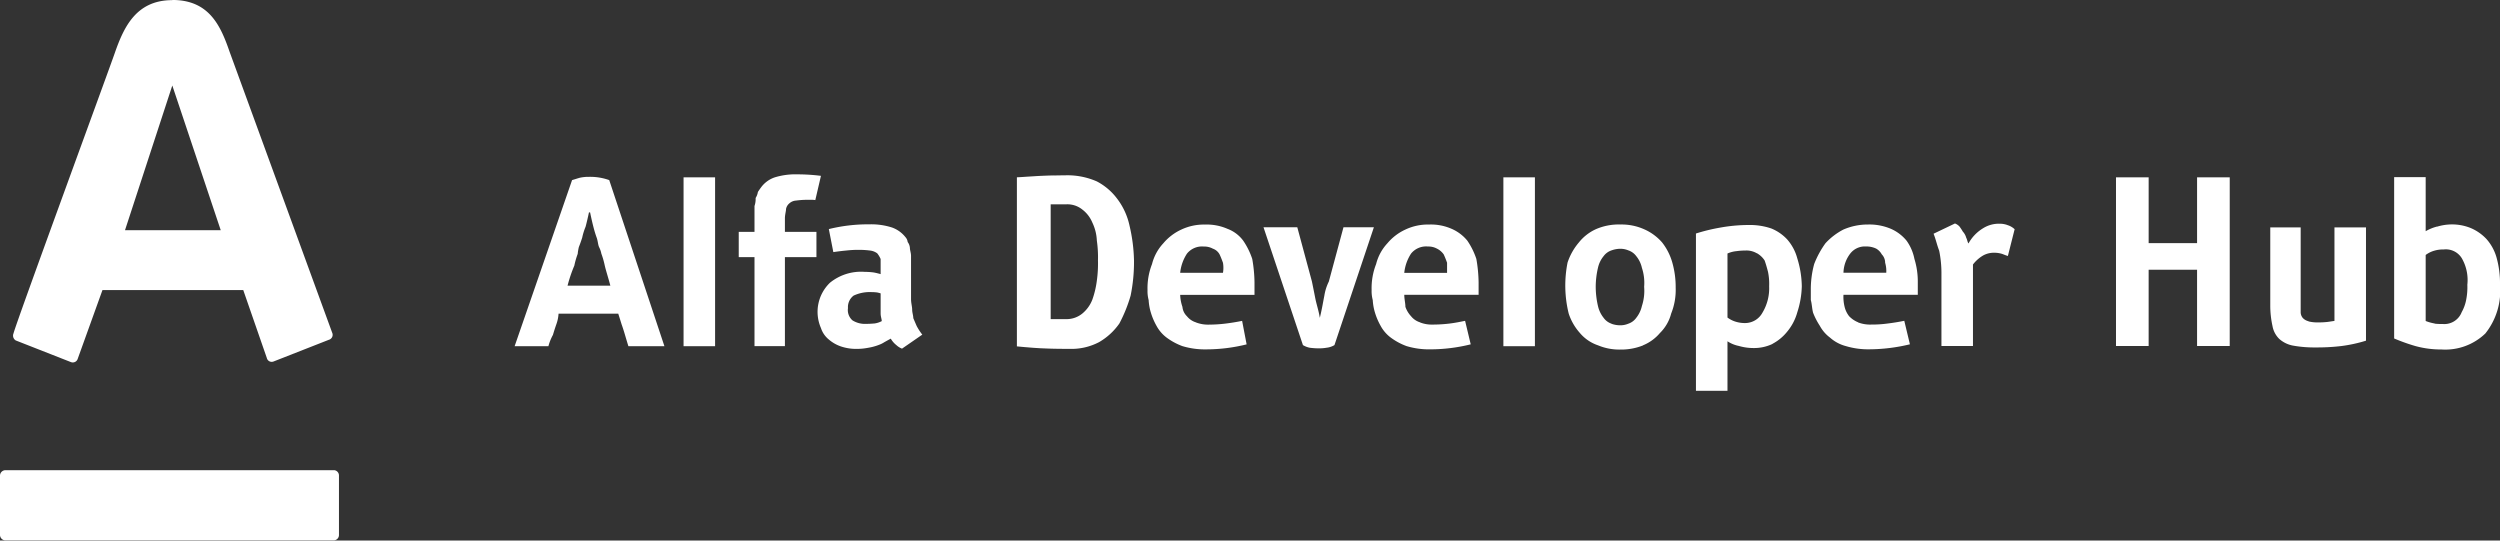 <svg xmlns="http://www.w3.org/2000/svg" width="222" height="48" viewBox="0 0 222 48">
  <rect x="0" y="0" width="222" height="48" fill="#333333" stroke="none"/>
<defs>
    <style>
      .cls-1 {
        fill: #fff;
        fill-rule: evenodd;
      }
    </style>
  </defs>
  <path id="Alfa-DeveloperHub" class="cls-1" d="M11124,406.709l-4.9-14.747a5.025,5.025,0,0,0-1.8-.289,3.489,3.489,0,0,0-.8.078c-0.2.052-.4,0.122-0.7,0.211l-5.1,14.747h3a4.416,4.416,0,0,1,.4-1q0.15-.511.3-0.933a3.363,3.363,0,0,0,.2-0.955h5.3q0.15,0.466.3,0.955,0.15,0.421.3,0.933t0.3,1h3.2Zm-4.8-5.375h-3.8a12.227,12.227,0,0,1,.6-1.776,7.23,7.23,0,0,1,.3-1.044,4.427,4.427,0,0,1,.1-0.6q0.15-.378.3-0.844a5.432,5.432,0,0,1,.3-0.966q0.15-.567.3-1.277h0.1q0.15,0.733.3,1.311a10.076,10.076,0,0,0,.3.977c0.1,0.311.1,0.577,0.2,0.8a2.078,2.078,0,0,1,.2.577,7.288,7.288,0,0,1,.3,1.045c0.1,0.443.3,1.043,0.5,1.8h0Zm9.3,5.375V391.718h-2.8v14.991h2.8Zm9.4-15.125a16.822,16.822,0,0,0-2.1-.133,6.255,6.255,0,0,0-2,.267,2.506,2.506,0,0,0-1.2.866c-0.1.133-.2,0.278-0.3,0.433a1.389,1.389,0,0,1-.2.533,1.938,1.938,0,0,1-.1.711v2.3h-1.4V398.8h1.4v7.907h2.7V398.8h2.8v-2.243h-2.8v-1.2c0-.34.1-0.618,0.1-0.833a0.86,0.86,0,0,1,.3-0.5,0.968,0.968,0,0,1,.6-0.245,7.122,7.122,0,0,1,1.1-.066h0.3a2.019,2.019,0,0,1,.3.022Zm9,14.1a5.024,5.024,0,0,1-.5-0.767q-0.15-.344-0.3-0.7c0-.236-0.1-0.488-0.1-0.755s-0.1-.577-0.1-0.932V398.7c0-.274-0.1-0.511-0.1-0.711a1.008,1.008,0,0,0-.2-0.533,0.776,0.776,0,0,0-.2-0.433,2.645,2.645,0,0,0-1.2-.855,6.034,6.034,0,0,0-2-.278,14.523,14.523,0,0,0-3.6.422l0.4,2.044q0.6-.09,1.2-0.145a9.058,9.058,0,0,1,1-.056,7.913,7.913,0,0,1,1.1.067,1.319,1.319,0,0,1,.6.245,2.268,2.268,0,0,1,.3.5v1.344q-0.3-.088-0.6-0.145a5.975,5.975,0,0,0-.8-0.055,4.376,4.376,0,0,0-3.1.966,3.584,3.584,0,0,0-.8,4.02,2.172,2.172,0,0,0,.7,1.021,3.242,3.242,0,0,0,1.1.623,4.208,4.208,0,0,0,1.3.21,5.435,5.435,0,0,0,1.1-.1,4.727,4.727,0,0,0,1-.278,2.08,2.08,0,0,0,.4-0.2q0.15-.088.6-0.333a2.055,2.055,0,0,0,.5.577,1.533,1.533,0,0,0,.5.311Zm-4.3-.989c-0.2.022-.5,0.033-0.7,0.033a2.069,2.069,0,0,1-1.2-.311,1.21,1.21,0,0,1-.4-1.088,1.277,1.277,0,0,1,.5-1.11,3.4,3.4,0,0,1,1.6-.311,3.817,3.817,0,0,1,.5.033q0.15,0.033.3,0.078v1.788c0,0.274.1,0.5,0.1,0.677A1.934,1.934,0,0,1,11142.6,404.7Zm15.7-10.583h1.4a2.12,2.12,0,0,1,1.4.456,2.8,2.8,0,0,1,.9,1.166,4.105,4.105,0,0,1,.4,1.6,10.412,10.412,0,0,1,.1,1.754,11.123,11.123,0,0,1-.1,1.8,8.052,8.052,0,0,1-.4,1.688,3.006,3.006,0,0,1-.9,1.244,2.214,2.214,0,0,1-1.4.488h-1.4V394.116Zm0.3-2.565c-0.4.007-.8,0.022-1.3,0.044-0.4.023-.7,0.045-1.1,0.067-0.3.023-.6,0.041-0.9,0.056v15.013c0.3,0.03.6,0.059,1,.089,0.3,0.029.7,0.056,1.1,0.078,0.5,0.022.9,0.037,1.3,0.044,0.5,0.008.9,0.011,1.3,0.011a5.271,5.271,0,0,0,2.6-.6,5.626,5.626,0,0,0,1.8-1.655,12.909,12.909,0,0,0,1-2.476,14.958,14.958,0,0,0,.3-3.088,14.681,14.681,0,0,0-.4-3.131,6.018,6.018,0,0,0-1.1-2.388,5.322,5.322,0,0,0-1.8-1.532,6.479,6.479,0,0,0-2.7-.544C11159.3,391.54,11159,391.544,11158.6,391.551Zm12.6,13.048a1.644,1.644,0,0,1-.8-0.544,1.325,1.325,0,0,1-.4-0.833,3.6,3.6,0,0,1-.2-1.066h6.6v-1.111a12.988,12.988,0,0,0-.2-2.076,6.483,6.483,0,0,0-.8-1.621,3.073,3.073,0,0,0-1.4-1.055,4.572,4.572,0,0,0-2-.378,4.679,4.679,0,0,0-2.1.445,4.589,4.589,0,0,0-1.6,1.221,4.192,4.192,0,0,0-1,1.843,5.859,5.859,0,0,0-.4,2.31,3.07,3.07,0,0,0,.1.888,4.711,4.711,0,0,0,.2,1.122,5.683,5.683,0,0,0,.5,1.166,3.2,3.2,0,0,0,.9,1.044,5.568,5.568,0,0,0,1.4.755,6.9,6.9,0,0,0,2.1.289,14.985,14.985,0,0,0,3.6-.445l-0.4-2.087q-0.75.154-1.5,0.244a12.226,12.226,0,0,1-1.4.089A3,3,0,0,1,11171.2,404.6Zm-1.4-4.4a3.826,3.826,0,0,1,.6-1.7,1.713,1.713,0,0,1,1.5-.633,1.578,1.578,0,0,1,.8.188,1.082,1.082,0,0,1,.6.511q0.15,0.322.3,0.744a2.652,2.652,0,0,1,0,.889h-3.8Zm7.4-4.042,3.5,10.46a1.867,1.867,0,0,0,.6.234,5.975,5.975,0,0,0,.8.055,3.727,3.727,0,0,0,.7-0.055,1.7,1.7,0,0,0,.7-0.234l3.5-10.46h-2.7l-1.3,4.819a4.351,4.351,0,0,0-.4,1.266c-0.1.488-.2,1.14-0.4,1.955h0c-0.1-.637-0.3-1.211-0.4-1.722s-0.2-1.01-.3-1.5l-1.3-4.819h-3Zm13.9,8.439a1.644,1.644,0,0,1-.8-0.544,2.352,2.352,0,0,1-.5-0.833c0-.325-0.1-0.681-0.1-1.066h6.6v-1.111a12.988,12.988,0,0,0-.2-2.076,6.483,6.483,0,0,0-.8-1.621,3.719,3.719,0,0,0-1.4-1.055,4.572,4.572,0,0,0-2-.378,4.679,4.679,0,0,0-2.1.445,4.589,4.589,0,0,0-1.6,1.221,4.192,4.192,0,0,0-1,1.843,5.859,5.859,0,0,0-.4,2.31,3.07,3.07,0,0,0,.1.888,4.711,4.711,0,0,0,.2,1.122,5.683,5.683,0,0,0,.5,1.166,3.2,3.2,0,0,0,.9,1.044,5.568,5.568,0,0,0,1.4.755,6.9,6.9,0,0,0,2.1.289,14.985,14.985,0,0,0,3.6-.445l-0.5-2.087c-0.5.1-.9,0.185-1.4,0.244a12.577,12.577,0,0,1-1.5.089A2.822,2.822,0,0,1,11191.1,404.6Zm-1.4-4.4a3.826,3.826,0,0,1,.6-1.7,1.713,1.713,0,0,1,1.5-.633,1.578,1.578,0,0,1,.8.188,1.6,1.6,0,0,1,.6.511q0.15,0.322.3,0.744V400.2h-3.8Zm11.6,6.507V391.718h-2.8v14.991h2.8Zm6.8-1.988a1.413,1.413,0,0,1-.7-0.521,2.593,2.593,0,0,1-.5-1.045,7.622,7.622,0,0,1-.2-1.709,7.515,7.515,0,0,1,.2-1.688,2.486,2.486,0,0,1,.5-1.033,1.436,1.436,0,0,1,.7-0.511,2.348,2.348,0,0,1,.8-0.144,1.827,1.827,0,0,1,.7.144,1.436,1.436,0,0,1,.7.511,2.486,2.486,0,0,1,.5,1.033,4.256,4.256,0,0,1,.2,1.688,4.333,4.333,0,0,1-.2,1.709,2.593,2.593,0,0,1-.5,1.045,1.413,1.413,0,0,1-.7.521,1.809,1.809,0,0,1-.7.144A2.324,2.324,0,0,1,11208.1,404.721Zm2.8,1.921a3.9,3.9,0,0,0,1.5-1.088,3.733,3.733,0,0,0,1-1.732,5.611,5.611,0,0,0,.4-2.288,7.939,7.939,0,0,0-.3-2.243,5.164,5.164,0,0,0-.9-1.777,4.49,4.49,0,0,0-1.6-1.177,4.9,4.9,0,0,0-2.1-.422,5.061,5.061,0,0,0-2.2.422,4.131,4.131,0,0,0-1.5,1.177,5.355,5.355,0,0,0-1,1.777,10.416,10.416,0,0,0,.1,4.531,4.857,4.857,0,0,0,1,1.732,3.593,3.593,0,0,0,1.6,1.088,4.889,4.889,0,0,0,2,.378A5.236,5.236,0,0,0,11210.9,406.642Zm11.5-.133a4.182,4.182,0,0,0,1.3-1.077,4.594,4.594,0,0,0,.9-1.721,8.081,8.081,0,0,0,.4-2.31,8.7,8.7,0,0,0-.4-2.476,4.179,4.179,0,0,0-.9-1.688,3.979,3.979,0,0,0-1.4-.967,5.827,5.827,0,0,0-2-.311,14.272,14.272,0,0,0-2.5.223,16.316,16.316,0,0,0-2.2.533v13.97h2.8v-4.4a2.825,2.825,0,0,0,1,.411,4.636,4.636,0,0,0,1.3.189A3.825,3.825,0,0,0,11222.4,406.509Zm-1.4-8.051a1.949,1.949,0,0,1,.7.655q0.15,0.423.3,1.011a5.226,5.226,0,0,1,.1,1.277,4.2,4.2,0,0,1-.6,2.354,1.76,1.76,0,0,1-1.5.911,2.742,2.742,0,0,1-.8-0.1,2.363,2.363,0,0,1-.8-0.389v-5.686a2.559,2.559,0,0,1,.8-0.21,5.815,5.815,0,0,1,.8-0.056A1.8,1.8,0,0,1,11221,398.458Zm9,6.141a2.311,2.311,0,0,1-.8-0.544,2.183,2.183,0,0,1-.4-0.833,3.649,3.649,0,0,1-.1-1.066h6.6v-1.111a6.823,6.823,0,0,0-.3-2.076,4.131,4.131,0,0,0-.7-1.621,3.719,3.719,0,0,0-1.4-1.055,4.889,4.889,0,0,0-2-.378,5.458,5.458,0,0,0-2.2.445,5.736,5.736,0,0,0-1.6,1.221,8.185,8.185,0,0,0-1,1.843,8.5,8.5,0,0,0-.3,2.31v0.888c0.1,0.356.1,0.73,0.2,1.122a6.236,6.236,0,0,0,.6,1.166,3.2,3.2,0,0,0,.9,1.044,3.427,3.427,0,0,0,1.4.755,6.9,6.9,0,0,0,2.1.289,15.622,15.622,0,0,0,3.6-.445l-0.5-2.087q-0.75.154-1.5,0.244a9.892,9.892,0,0,1-1.4.089A3,3,0,0,1,11230,404.6Zm-1.3-4.4a2.912,2.912,0,0,1,.6-1.7,1.641,1.641,0,0,1,1.4-.633,1.993,1.993,0,0,1,.9.188,1.306,1.306,0,0,1,.5.511,1.06,1.06,0,0,1,.3.744,2.618,2.618,0,0,1,.1.889h-3.8Zm11.5-.733a3.131,3.131,0,0,1,.9-0.8,1.981,1.981,0,0,1,1-.244,2.376,2.376,0,0,1,.6.078c0.2,0.052.3,0.122,0.6,0.21l0.6-2.376a1.606,1.606,0,0,0-.6-0.355,1.951,1.951,0,0,0-.7-0.133,2.645,2.645,0,0,0-1.5.4,3.616,3.616,0,0,0-1.3,1.354c-0.1-.148-0.1-0.318-0.2-0.511a1.333,1.333,0,0,0-.3-0.544,4.856,4.856,0,0,0-.3-0.455,1.034,1.034,0,0,0-.4-0.266l-1.9.91c0.2,0.489.3,0.992,0.5,1.51a9.976,9.976,0,0,1,.2,1.933v6.529h2.8v-7.24Zm12.7,7.24h2.9v-6.774h4.3v6.774h2.9V391.718h-2.9v5.841h-4.3v-5.841h-2.9v14.991Zm17.1-2.2a1.041,1.041,0,0,1-.5-0.278,0.8,0.8,0,0,1-.2-0.5V396.16h-2.7v6.973a8.516,8.516,0,0,0,.2,1.8,2.1,2.1,0,0,0,.6,1.133,2.511,2.511,0,0,0,1.2.589,10.528,10.528,0,0,0,2,.166,18.121,18.121,0,0,0,2.3-.122,12.876,12.876,0,0,0,2.2-.478V396.16h-2.8v8.306l-0.6.089a7.149,7.149,0,0,1-.8.044A3.456,3.456,0,0,1,11270,404.511Zm11.4-8.407a4,4,0,0,0-1,.411v-4.8h-2.8v14.325a16.43,16.43,0,0,0,1.9.677,8.524,8.524,0,0,0,2.3.3,5.127,5.127,0,0,0,3.9-1.421,6.085,6.085,0,0,0,1.3-4.331,8.442,8.442,0,0,0-.3-2.388,4.183,4.183,0,0,0-.9-1.665,4.107,4.107,0,0,0-1.4-.978,4.4,4.4,0,0,0-1.7-.322A4.636,4.636,0,0,0,11281.4,396.1Zm-0.2,8.606a3.858,3.858,0,0,1-.8-0.222v-5.863a2.363,2.363,0,0,1,.8-0.389,2.742,2.742,0,0,1,.8-0.1,1.665,1.665,0,0,1,1.6.767,3.867,3.867,0,0,1,.5,2.365,5.725,5.725,0,0,1-.1,1.321,3.612,3.612,0,0,1-.4,1.111,1.652,1.652,0,0,1-1.7,1.054A5.482,5.482,0,0,1,11281.2,404.71Zm-200.9-28.729c3.3,0,4.3,2.317,5.1,4.633l9.1,24.919a0.455,0.455,0,0,1-.3.625l-4.9,1.923a0.447,0.447,0,0,1-.6-0.28v-0.01l-2.1-6.052h-12.5l-2.2,6.111a0.457,0.457,0,0,1-.6.289l-4.9-1.923a0.5,0.5,0,0,1-.2-0.625c0.2-.869,8.6-23.739,9-24.92C11076,378.367,11077.1,375.981,11080.3,375.981Zm-14.8,41.756a0.485,0.485,0,0,0-.5.486v5.259a0.485,0.485,0,0,0,.5.486h29.1a0.473,0.473,0,0,0,.5-0.475v-5.27a0.475,0.475,0,0,0-.4-0.486h-29.2m14.8-34.16-4.2,12.847h8.5l-4.3-12.847h0Z" transform="translate(-11065 -375.969)"/>
</svg>
